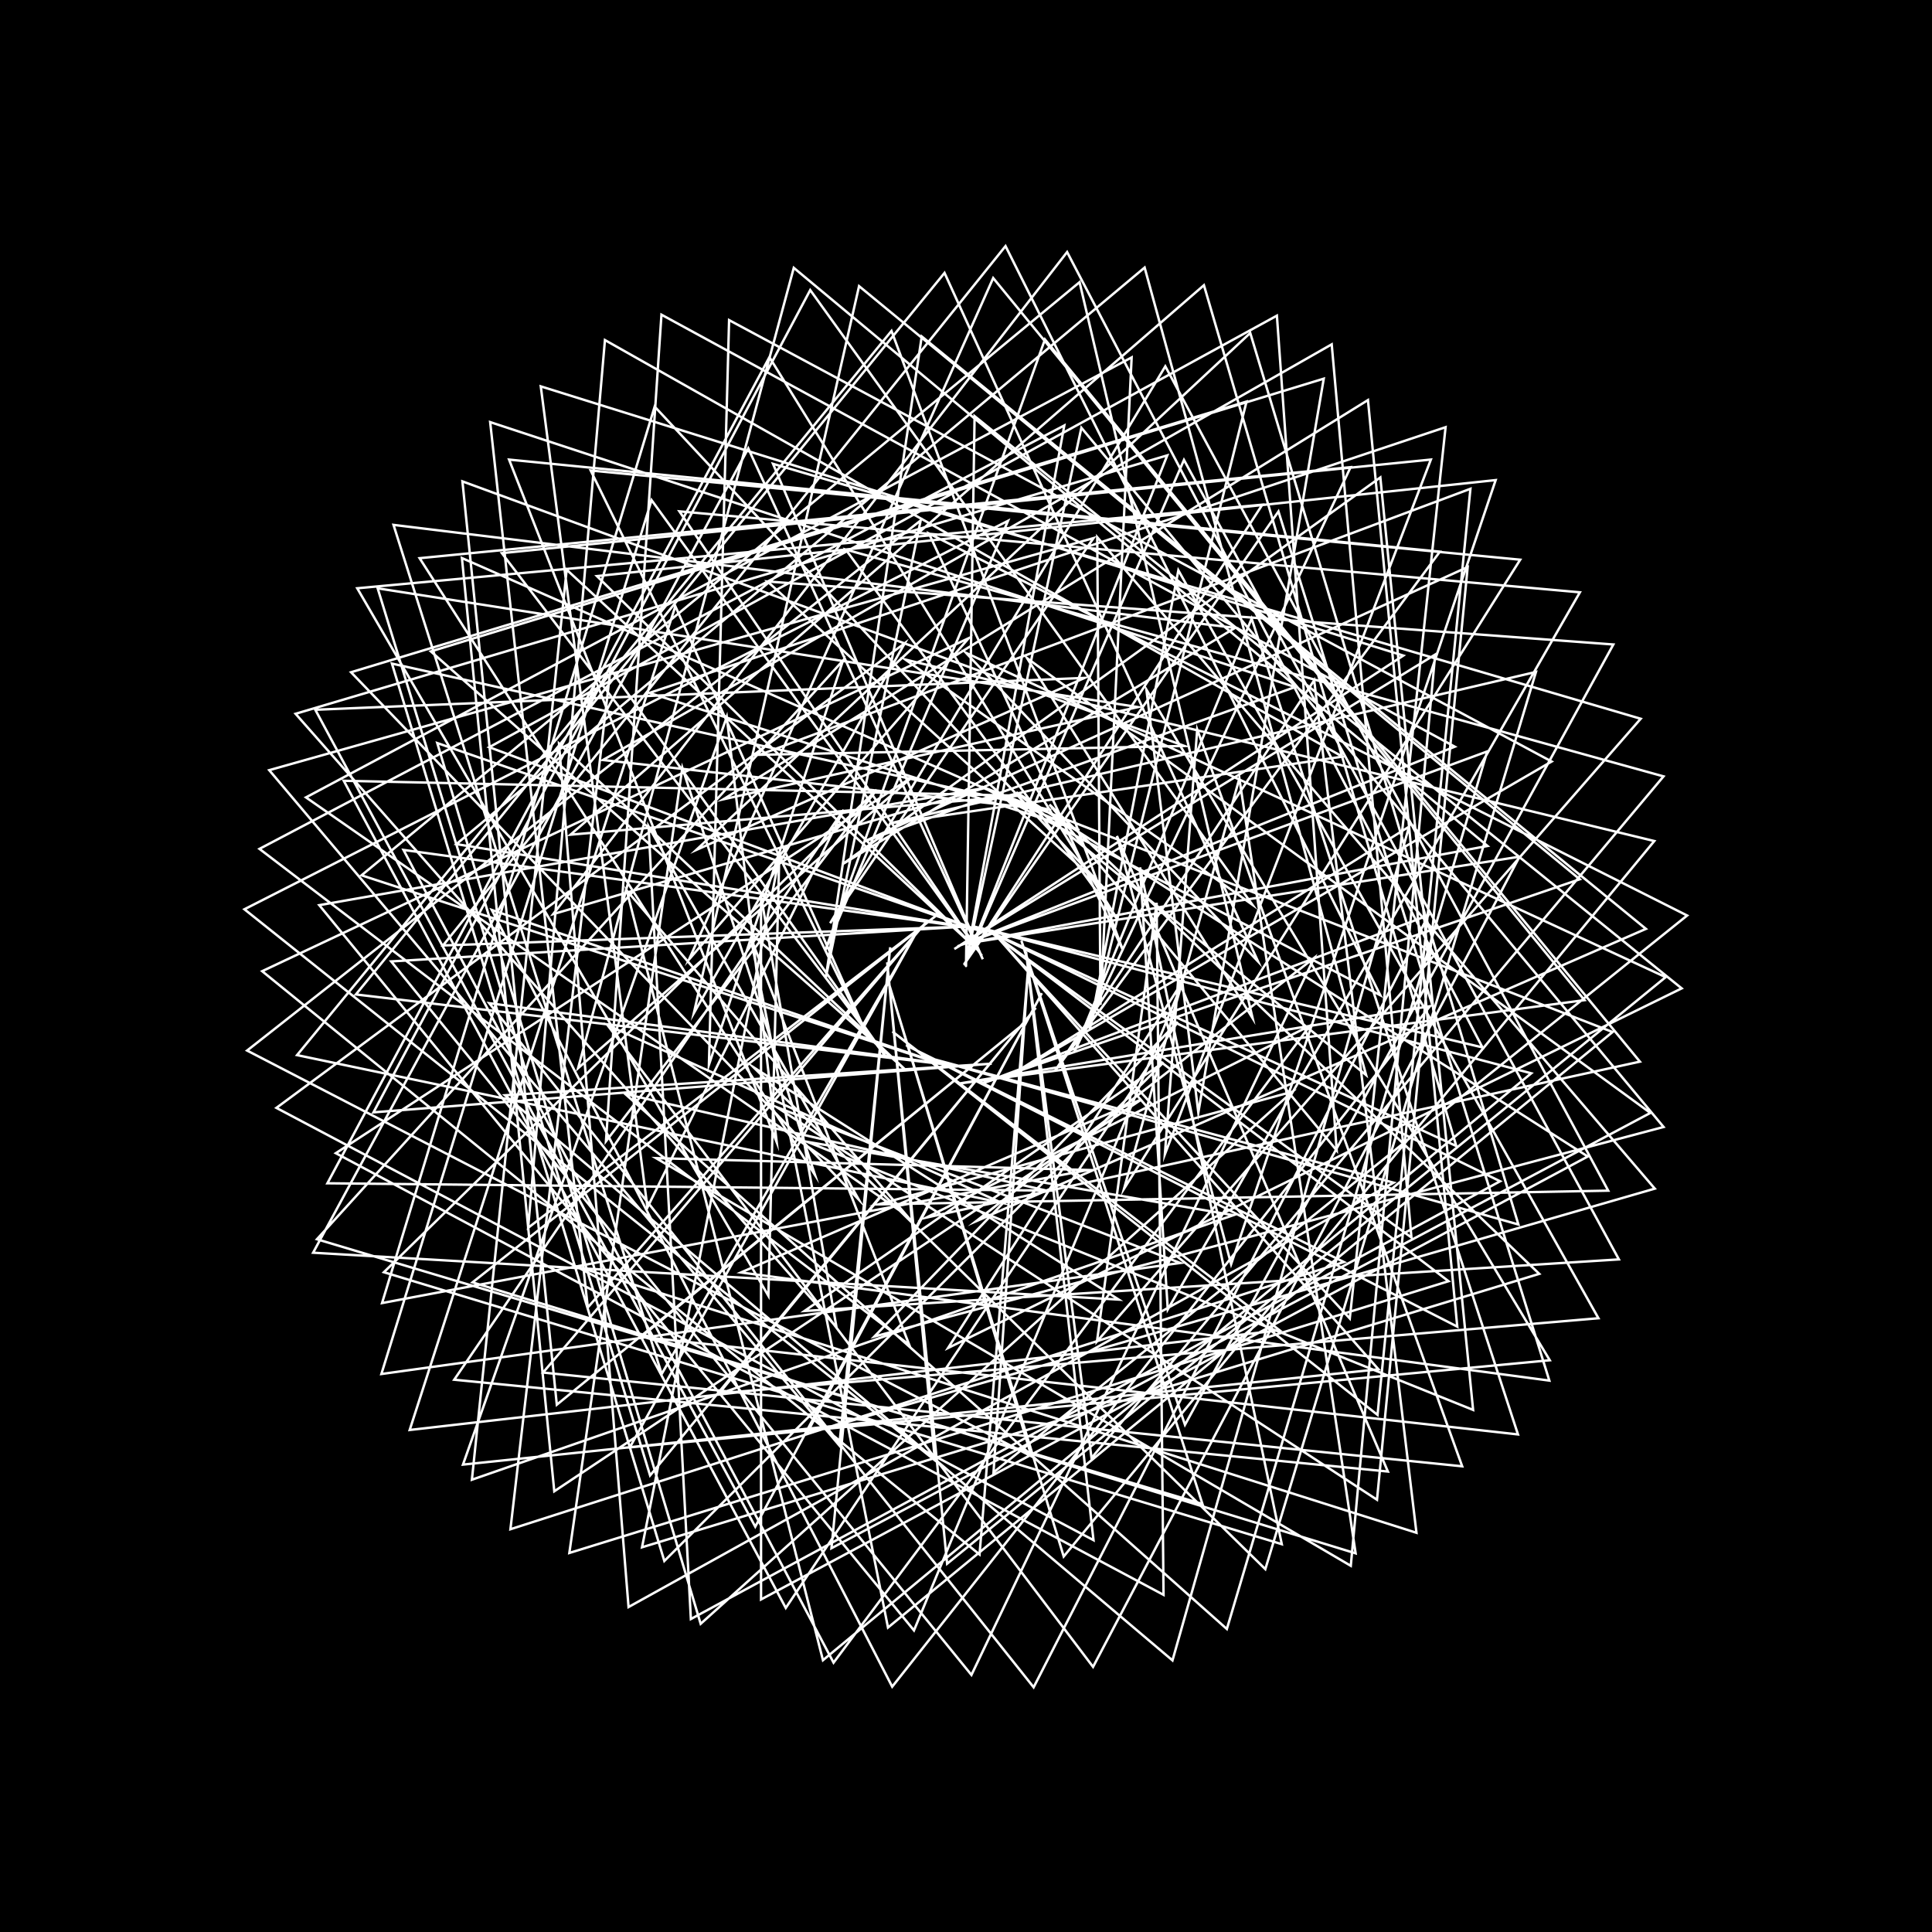 <svg version="1.1" xmlns="http://www.w3.org/2000/svg" xmlns:xlink="http://www.w3.org/1999/xlink" width="800" height="800" viewBox="0 0 800 800"><defs/><g/><g transform="scale(1,1) scale(1,1)"><g transform="scale(1,1)"><rect fill="rgb(0,0,0)" stroke="none" x="0" y="0" width="800" height="800" fill-opacity="1"/></g><path fill="none" stroke="rgb(255,255,255)" paint-order="fill stroke markers" d=" M 400 400 L 403.559 172.311 L 696.354 409.268 L 392.578 558.165 L 490.157 405.644 L 378.454 675.115 L 132.205 374.81 L 408.11 326.181 L 229.063 378.512 L 441.867 104.366 L 613.848 433.702 L 402.858 383.54 L 634.061 444.426 L 340.77 687.455 L 259.529 368.759 L 375.344 503.221 L 126.694 330.184 L 468.585 148.006 L 455.683 416.094 L 454.342 222.438 L 685.213 492.188 L 334.043 593.663 L 431.407 411.247 L 312.739 632.166 L 130.562 293.895 L 449.146 280.705 L 288.318 351.935 L 517.699 137.881 L 628.73 507.033 L 381.834 437.291 L 577.094 489.721 L 260.266 665.436 L 231.479 307.892 L 375.381 443.417 L 178.417 269.735 L 548.136 156.801 L 496.201 460.679 L 474.71 285.558 L 641.727 563.25 L 260.798 599.329 L 379.835 385.443 L 273.997 568.924 L 162.943 217.34 L 511.406 259.999 L 348.768 357.907 L 571.571 197.707 L 609.98 583.81 L 334.237 472.798 L 510.695 503.185 L 195.405 612.719 L 234.642 235.905 L 405.854 394.282 L 247.177 238.555 L 619.324 198.795 L 509.781 523.488 L 462.504 346.159 L 574.691 609.329 L 188.079 571.307 L 349.353 335.302 L 268.088 499.979 L 223.923 159.981 L 581.089 271.459 L 395.172 392.969 L 594.271 271.04 L 559.332 648.365 L 271.62 479.554 L 450.533 484.469 L 158.199 539.572 L 271.082 168.368 L 458.137 368.823 L 317.791 240.775 L 668.05 266.869 L 490.675 589.964 L 422.923 389.495 L 497.902 622.762 L 131.235 513.141 L 349.064 273.509 L 293.544 440.946 L 301.902 132.551 L 642.501 315.329 L 415.607 447.049 L 583.459 342.311 L 485.5 687.532 L 209.098 453.533 L 410.662 440.441 L 154.651 460.597 L 335.495 120.105 L 518.583 374.616 L 374.909 273.124 L 685.008 348.251 L 440.457 644.504 L 367.346 404.88 L 427.106 603.038 L 102.325 435.014 L 381.22 215.533 L 341.914 404.998 L 381.671 139.313 L 681.545 384.623 L 404.118 505.721 L 544.168 396.64 L 402.251 693.557 L 161.978 398.105 L 400.386 383.644 L 183.44 391.501 L 416.369 101.899 L 571.572 412.114 L 406.416 325.678 L 667.738 427.337 L 367.698 673.924 L 310.791 388.064 L 376.507 556.883 L 107.441 351.503 L 440.707 176.18 L 399.661 399.933 L 447.777 177.121 L 688.854 466.659 L 362.059 553.423 L 487.661 423.138 L 325.375 665.817 L 142.35 323.303 L 422.197 329.483 L 236.227 345.62 L 498.52 118.103 L 603 474.527 L 406.126 384.087 L 621.163 489.135 L 286.075 670.403 L 268.553 342.184 L 355.624 496.757 L 145.361 278.362 L 516.163 166.286 L 451.193 426.45 L 487.934 236.141 L 661.879 545.853 L 297.799 576.938 L 428.918 417.312 L 269.191 610.953 L 156.388 243.616 L 471.215 292.787 L 299.525 330.973 L 566.442 165.663 L 603.425 549.324 L 375.142 432.778 L 556.491 522.58 L 211.359 633.224 L 252.79 277.075 L 367.192 438.064 L 207.817 229.047 L 592.492 190.298 L 482.346 477.994 L 495.737 302.035 L 605.459 607.163 L 224.868 568.344 L 383.282 382.055 L 243.395 541.388 L 202.967 174.78 L 536.273 284.492 L 357.708 348.495 L 607.732 234.797 L 570.187 621.004 L 321.608 458.438 L 488.712 522.968 L 157.923 568.949 L 269.798 207.085 L 406.564 395.717 L 281.333 211.743 L 654.2 245.265 L 483.55 542.215 L 472.064 359.165 L 530.76 639.407 L 158.961 526.8 L 363.039 326.991 L 250.917 472.57 L 273.895 130.305 L 602.401 309.188 L 396.494 391.847 L 615.826 311.161 L 508.017 674.531 L 258.89 452.99 L 433.269 492.985 L 135.569 489.973 L 318.593 147.889 L 462.764 380.811 L 350.217 227.57 L 688.832 321.48 L 451.977 603.723 L 424.862 394.069 L 452.799 637.736 L 114.454 458.749 L 374.668 266.326 L 287.302 419.537 L 355.718 118.481 L 654.154 364.084 L 406.126 448.846 L 591.435 379.026 L 428.005 698.669 L 202.594 415.402 L 402.622 442.084 L 147.367 411.781 L 391.109 113.005 L 520.939 398.145 L 400.038 270.355 L 689.721 404.614 L 392.187 647.51 L 367.363 398.459 L 387.125 604.687 L 101.21 376.511 L 417.393 215.67 L 341.713 393.579 L 432.692 140.551 L 679.05 439.602 L 383.549 504.186 L 542.372 424.767 L 345.159 688.469 L 167.089 351.937 L 403.482 384.367 L 188.986 349.531 L 473.968 110.794 L 565.676 445.144 L 420.827 328.02 L 657.47 478.881 L 315.133 662.298 L 315.122 371.065 L 346.374 549.605 L 122.39 295.566 L 483.335 188.564 L 399.361 399.736 L 490.26 190.445 L 670.349 521.49 L 333.097 542.862 L 481.791 439.874 L 275.089 646.372 L 162.297 274.776 L 435.314 335.434 L 249.667 314.697 L 551.43 142.589 L 584.447 512.424 L 409.285 385.289 L 599.806 530.522 L 235.749 643.055 L 282.54 317.92 L 337.481 486.553 L 173.753 231.135 L 559.255 193.445 L 444.813 435.681 L 518.268 256.139 L 628.56 593.964 L 265.535 553.518 L 425.258 422.831 L 230.565 581.659 L 191.481 199.326 L 490.468 308.889 L 314.63 312.541 L 608.872 202.399 L 570.409 585.865 L 369.503 427.096 L 529.861 550.845 L 169.644 592.124 L 279.646 251.023 L 360.153 431.174 L 244.587 194.823 L 629.479 231.759 L 465.438 492.246 L 513.2 322.329 L 561.337 643.201 L 195.668 530.999 L 387.269 379.441 L 218.697 508.392 L 250.493 140.811 L 555.876 313.305 L 368.362 340.962 L 636.014 278.233 L 523.948 649.745 L 312.043 441.953 L 463.253 538.132 L 129.654 518.72 L 309.846 185.665 L 406.951 397.203 L 320.089 192.058 L 679.379 297.619 L 454.231 555.466 L 478.94 373.84 L 481.796 660.388 L 139.057 477.51 L 378.018 321.522 L 239.38 442.294 L 328.688 110.902 L 615.961 350.296 L 398.073 390.983 L 629.187 354.745 L 452.608 690.225 L 251.578 424.514 L 414.616 498 L 123.002 436.897 L 369.147 137.037 L 464.961 393.406 L 384.645 220.907 L 698.606 379.094 L 411.391 609.693 L 425.885 398.999 L 405.607 643.666 L 108.563 402.149 L 401.121 264.259 L 285.334 397.26 L 411.264 115.135 L 656.11 414.139 L 396.543 448.765 L 592.126 416.644 L 369.441 698.422 L 203.622 376.784 L 394.35 442.13 L 149.709 362.444 L 447.024 116.846 L 518.683 421.621 L 425.287 272.527 L 683.391 460.836 L 344.29 641.085 L 368.619 392.23 L 347.536 598.529 L 111.482 318.91 L 452.798 222.823 L 343.747 382.275 L 482.532 151.686 L 665.926 493.026 L 363.731 498.701 L 535.129 452.066 L 290.129 672.382 L 181.06 307.681 L 406.313 385.658 L 202.596 309.394 L 528.735 130.708 L 553.493 476.347 L 434.57 333.141 L 637.372 527.474 L 265.854 640.691 L 322.648 355.29 L 318.178 536.586 L 147.928 243.591 L 522.706 208.975 L 399.136 399.426 L 529.382 211.791 L 641.549 571.671 L 306.789 526.903 L 472.748 455.205 L 229.517 617.514 L 191.277 231.075 L 446.971 343.783 L 268.892 286.929 L 598.58 176.892 L 558.912 545.956 L 412.204 387.123 L 570.788 567.002 L 191.707 606.459 L 300.937 296.882 L 321.62 472.977 L 210.796 190.308 L 596.223 228.436 L 436.807 443.449 L 544.175 281.687 L 586.526 634.686 L 238.471 524.312" stroke-opacity="1" stroke-linecap="round" stroke-miterlimit="10"/></g></svg>